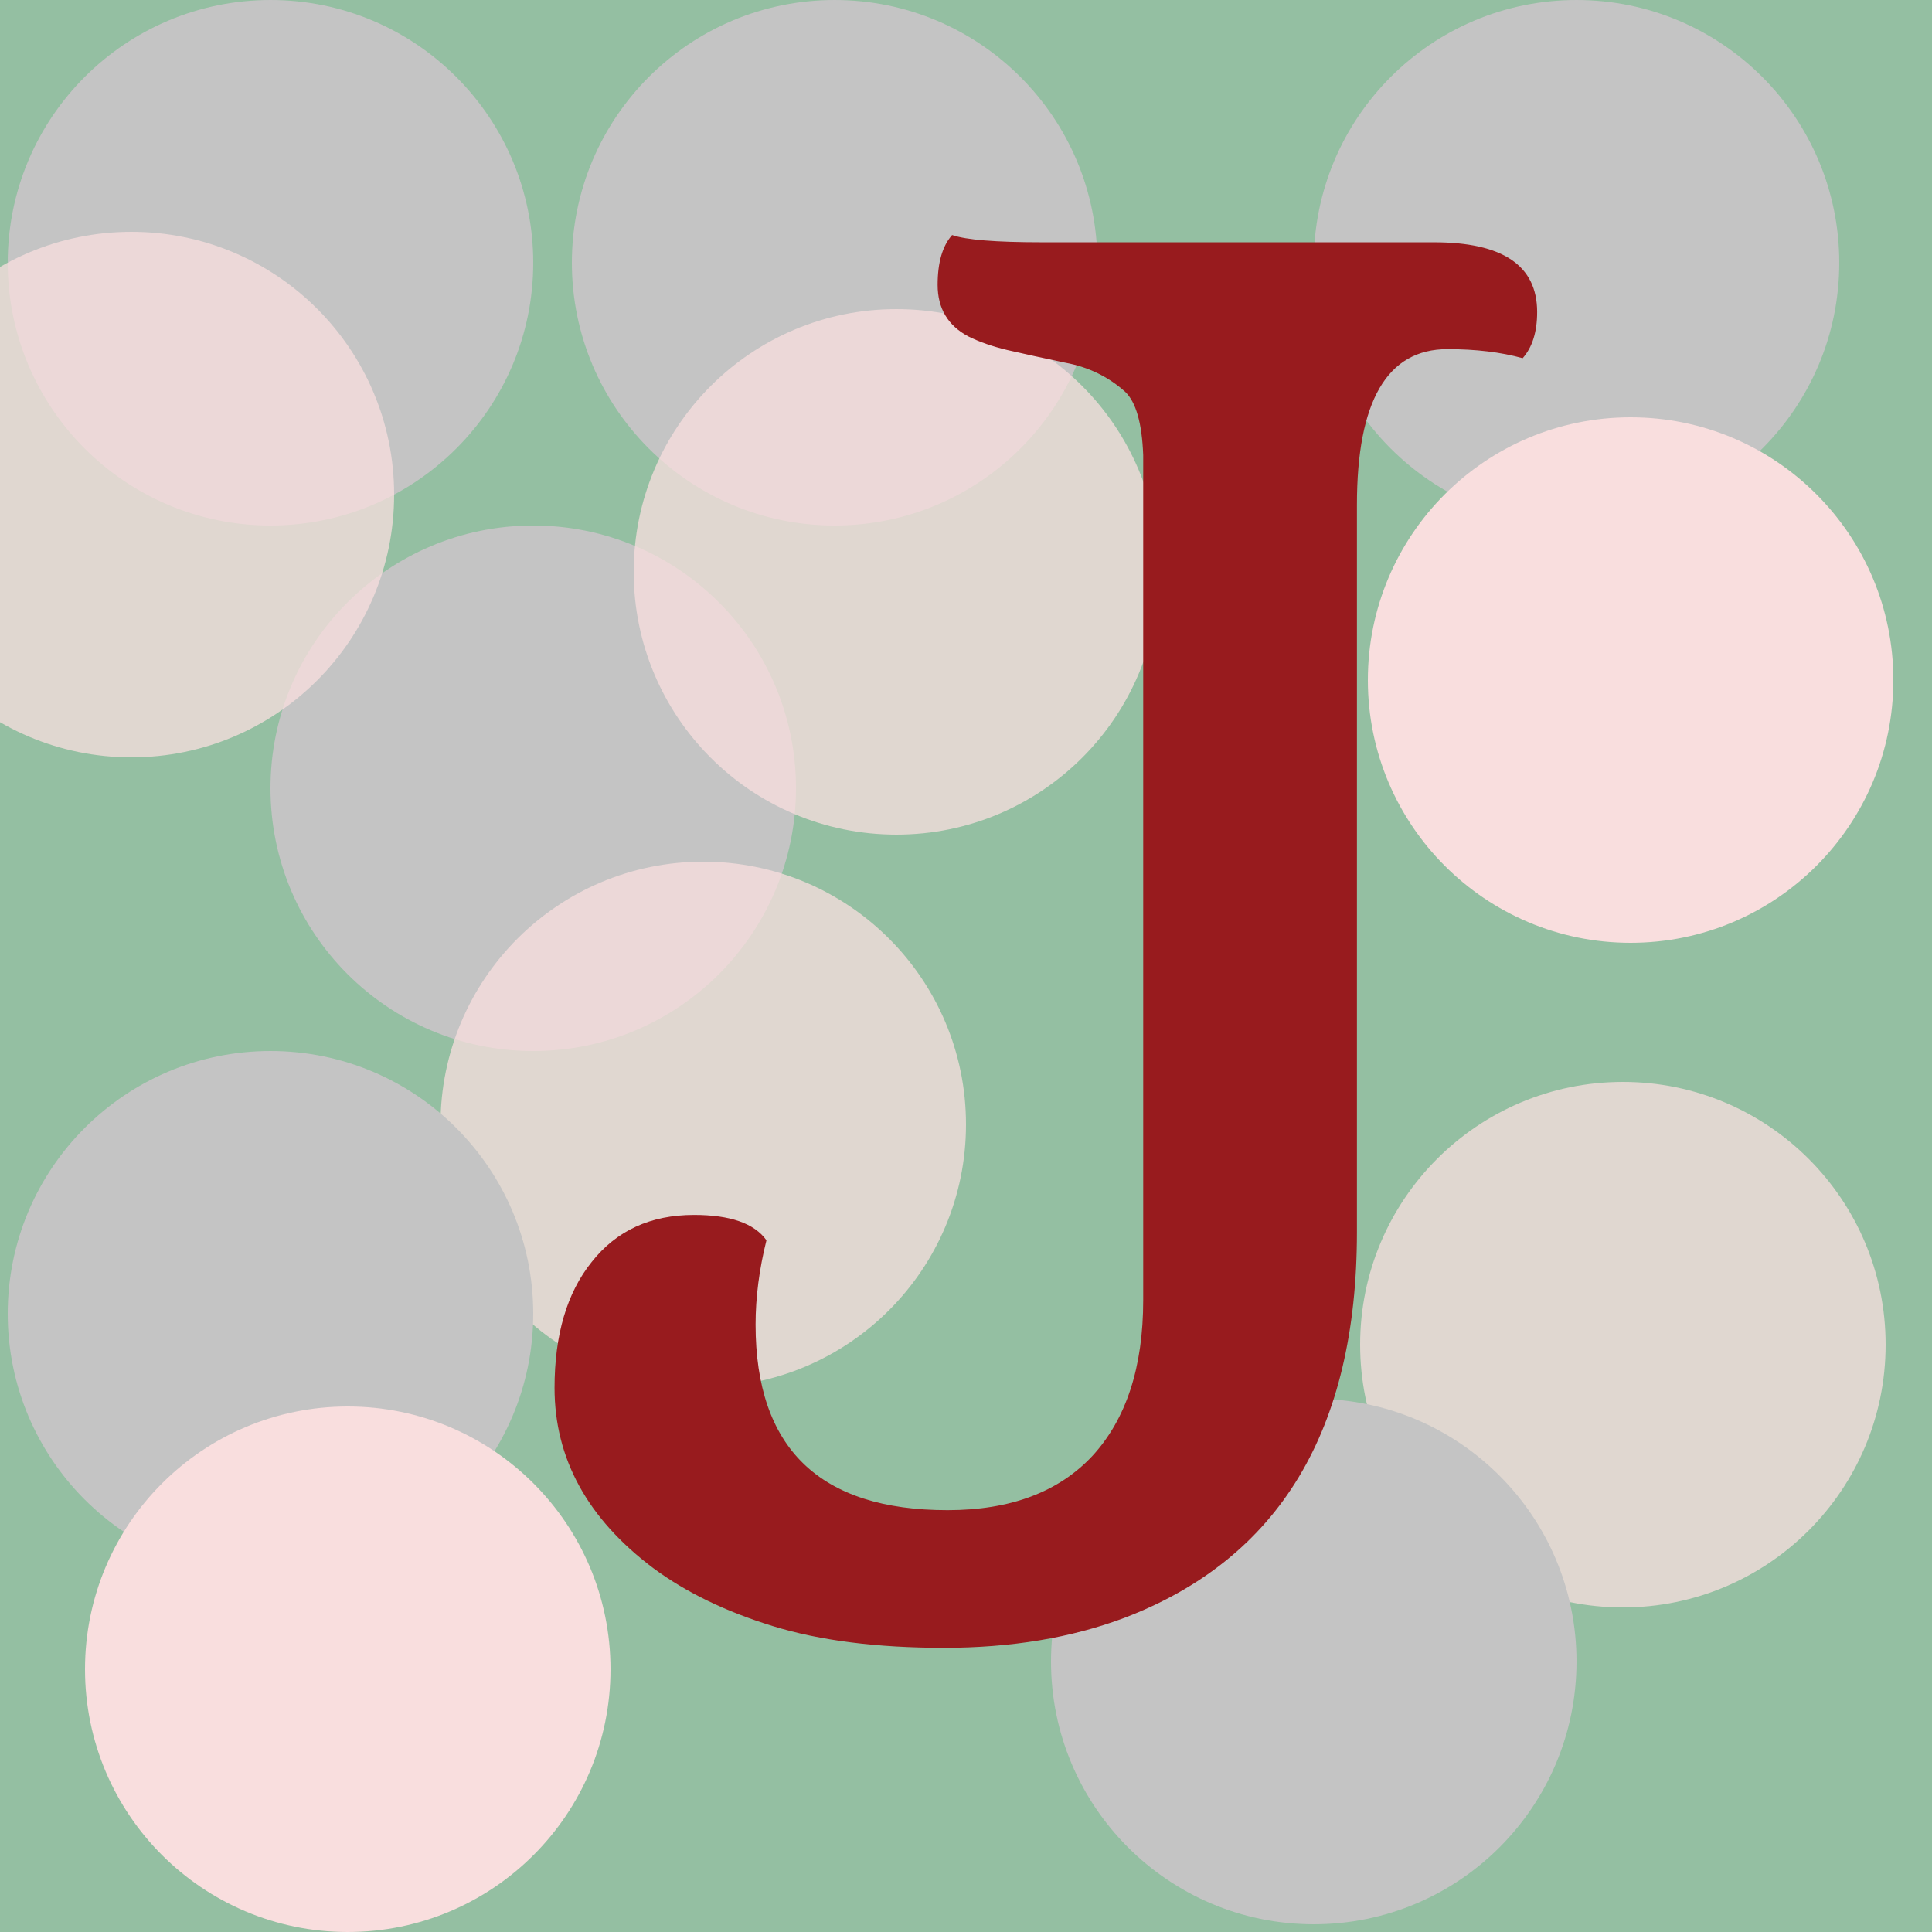 <svg width="250" height="250" viewBox="0 0 250 250" fill="none" xmlns="http://www.w3.org/2000/svg">
<g clip-path="url(#clip0)">
<rect width="250" height="250" fill="#94BFA2"/>
<circle cx="34" cy="34" r="34" transform="translate(1)" fill="#C4C4C4"/>
<circle cx="34" cy="34" r="34" transform="translate(170)" fill="#C4C4C4"/>
<circle cx="34" cy="34" r="34" transform="translate(74)" fill="#C4C4C4"/>
<circle cx="34" cy="34" r="34" transform="translate(35 68)" fill="#C4C4C4"/>
<circle cx="34" cy="34" r="34" transform="translate(82 40)" fill="#F9DEDE" fill-opacity="0.75"/>
<circle cx="34" cy="34" r="34" transform="translate(-17 30)" fill="#F9DEDE" fill-opacity="0.75"/>
<path d="M68 34C68 52.778 52.778 68 34 68C15.222 68 0 52.778 0 34C0 15.222 15.222 0 34 0C52.778 0 68 15.222 68 34Z" transform="translate(57 111.5)" fill="#F9DEDE" fill-opacity="0.75"/>
<path d="M187 62.5C187 81.278 171.778 96.5 153 96.5C134.222 96.5 119 81.278 119 62.5C119 43.722 134.222 28.5 153 28.5C171.778 28.5 187 43.722 187 62.5Z" transform="translate(57 111.5)" fill="#F9DEDE" fill-opacity="0.75"/>
<circle cx="34" cy="34" r="34" transform="translate(1 136)" fill="#C4C4C4"/>
<circle cx="34" cy="34" r="34" transform="translate(136 181)" fill="#C4C4C4"/>
<circle cx="34" cy="34" r="34" transform="translate(11 182)" fill="#F9DEDE"/>
<circle cx="34" cy="34" r="34" transform="translate(177 54)" fill="#F9DEDE"/>
<path d="M117.305 72.18C109.492 72.18 105.586 78.898 105.586 92.336V186.438C105.586 212.062 95.547 228.703 75.469 236.359C68.594 238.938 60.82 240.227 52.148 240.227C43.477 240.227 36.094 239.289 30 237.414C23.906 235.539 18.75 233.039 14.531 229.914C6.016 223.508 1.758 215.734 1.758 206.594C1.758 199.719 3.359 194.289 6.562 190.305C9.766 186.242 14.18 184.211 19.805 184.211C24.492 184.211 27.617 185.305 29.18 187.492C28.242 191.242 27.773 194.875 27.773 198.391C27.773 214.406 36.055 222.414 52.617 222.414C60.742 222.414 66.992 220.07 71.367 215.383C75.742 210.617 77.93 203.898 77.93 195.227V85.891C77.773 81.75 76.992 79.016 75.586 77.688C73.398 75.734 70.82 74.484 67.852 73.938C64.883 73.312 62.383 72.766 60.352 72.297C58.398 71.828 56.719 71.242 55.312 70.539C52.656 69.133 51.328 66.906 51.328 63.859C51.328 60.969 51.953 58.82 53.203 57.414C55 58.039 58.867 58.352 64.805 58.352H115.547C124.453 58.352 128.906 61.359 128.906 67.375C128.906 69.953 128.281 71.945 127.031 73.352C124.219 72.57 120.977 72.18 117.305 72.18Z" transform="translate(70 -27)" fill="#981B1E"/>
</g>
<defs>
<clipPath id="clip0">
<rect width="250" height="250" fill="white"/>
</clipPath>
</defs>
</svg>
